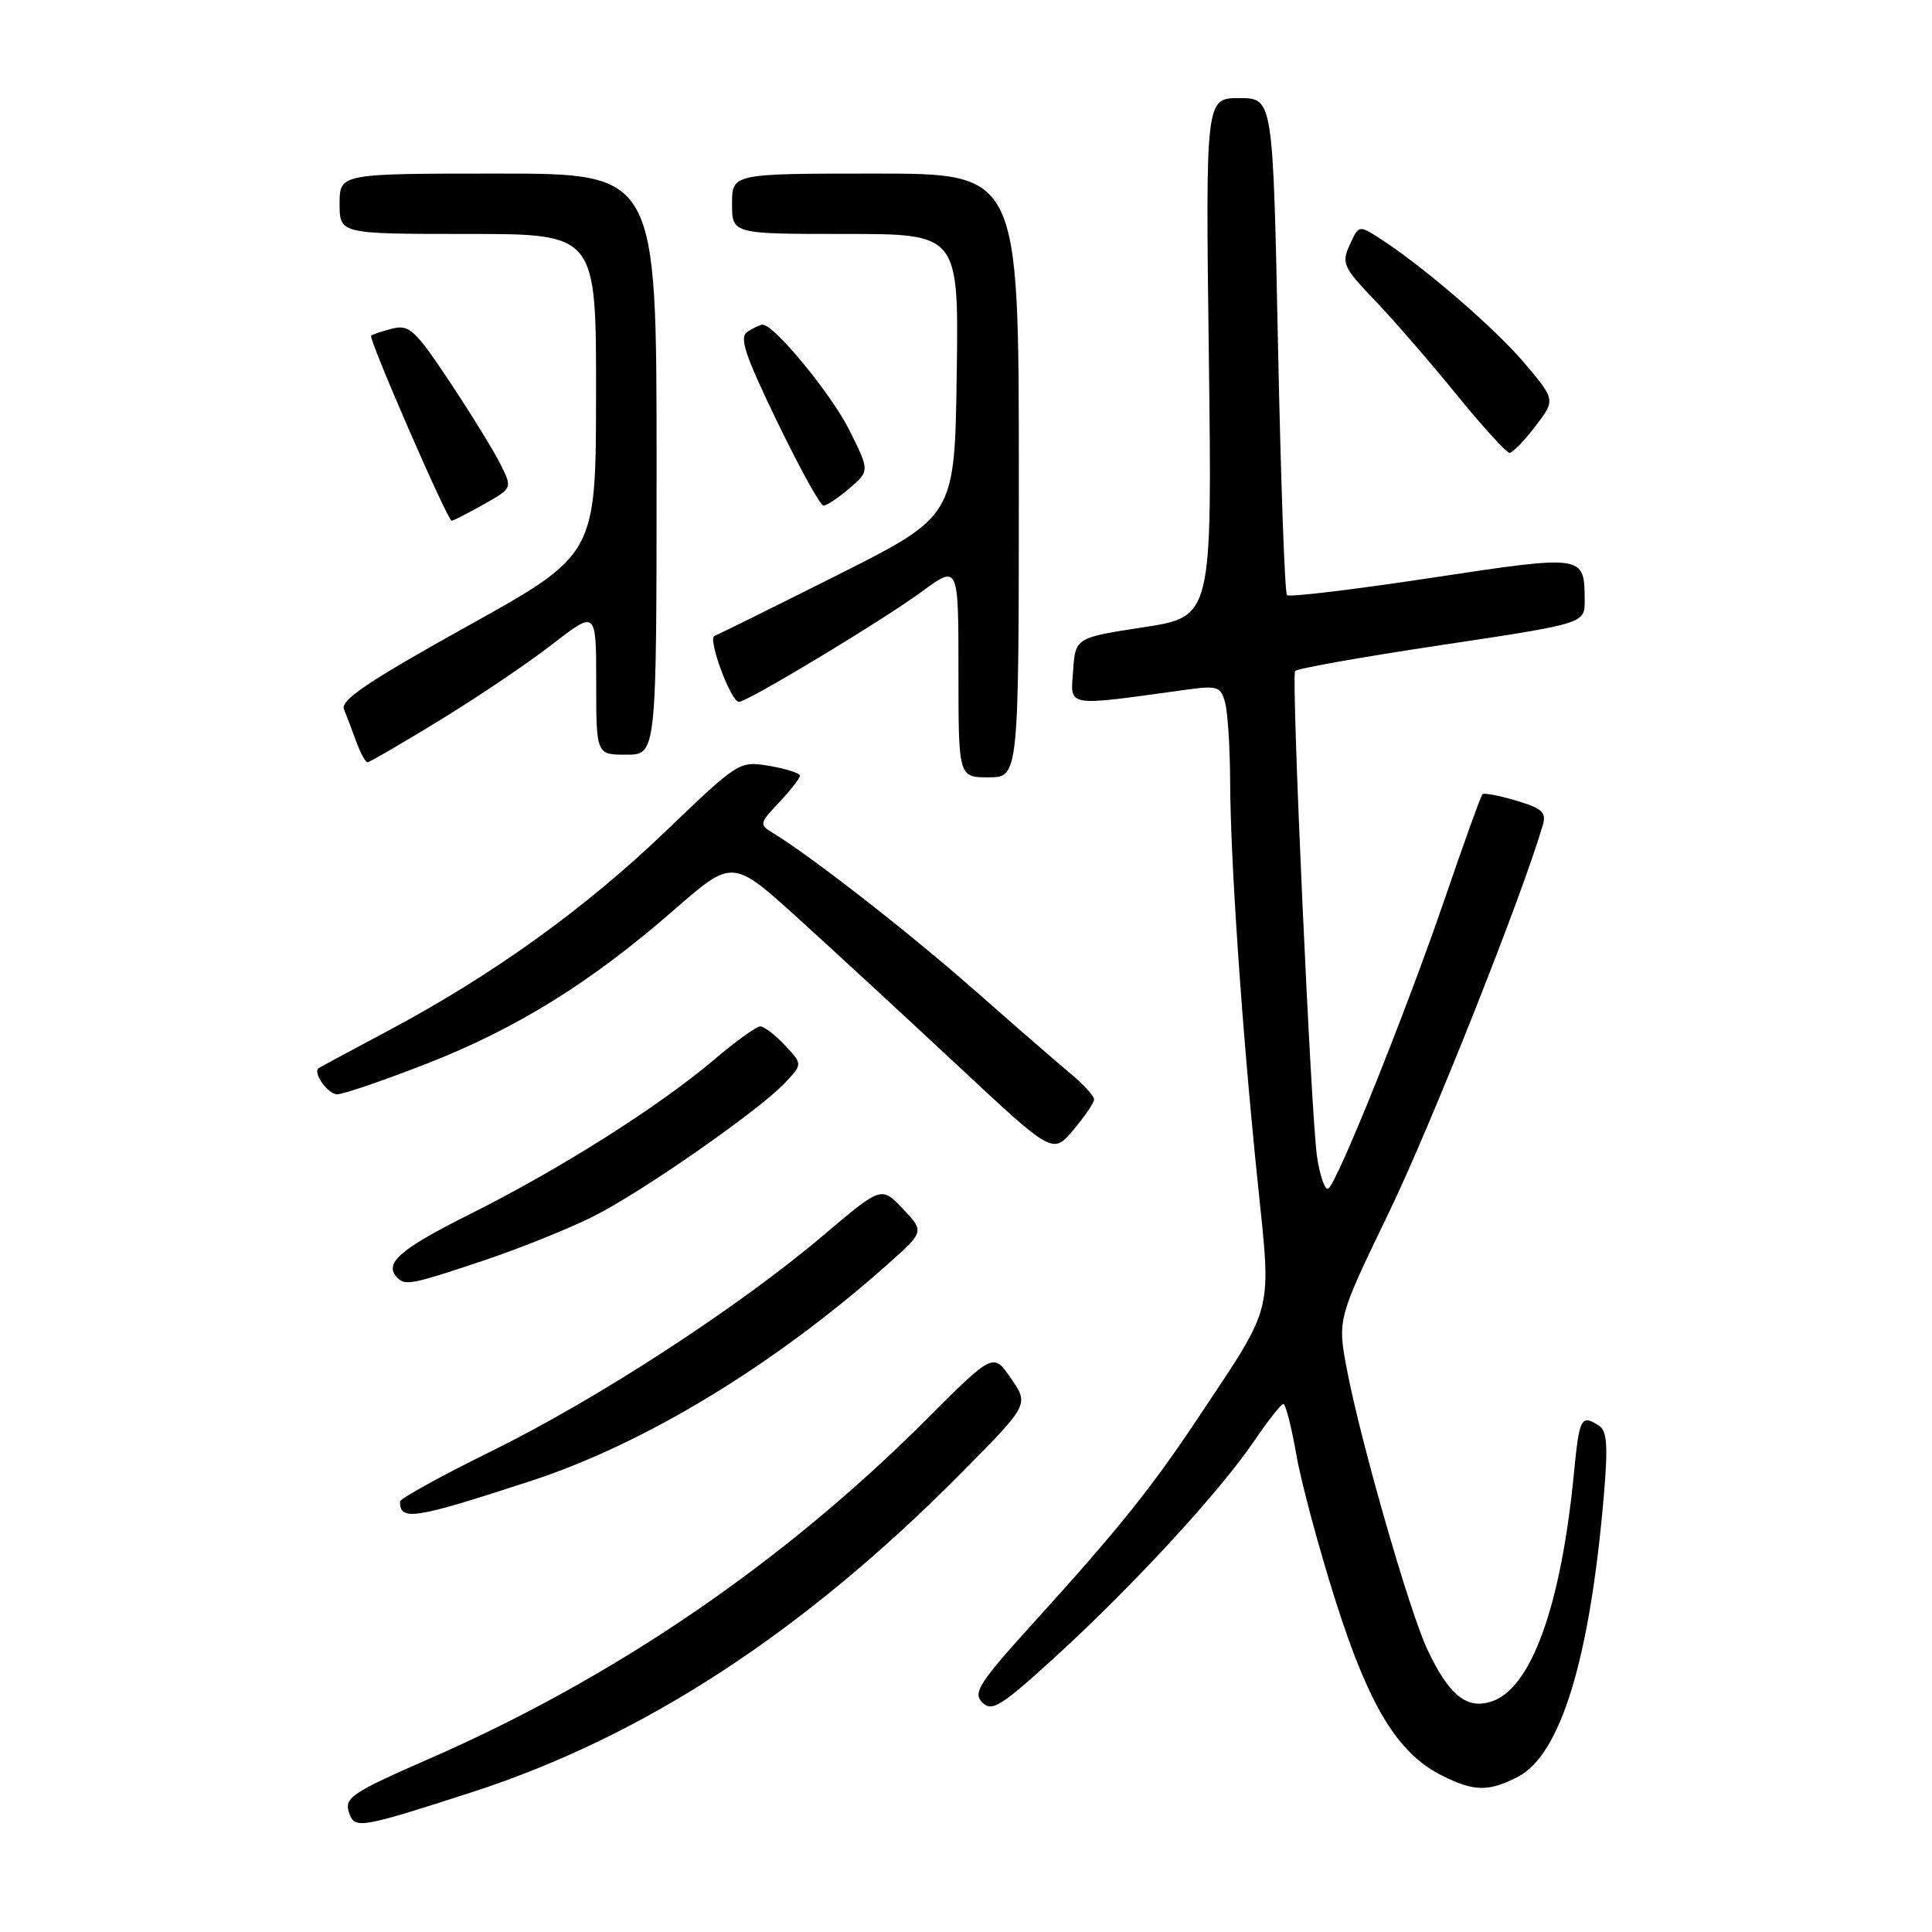 <?xml version="1.0" encoding="UTF-8" standalone="no"?>
<!DOCTYPE svg PUBLIC "-//W3C//DTD SVG 1.1//EN" "http://www.w3.org/Graphics/SVG/1.1/DTD/svg11.dtd" >
<svg xmlns="http://www.w3.org/2000/svg" xmlns:xlink="http://www.w3.org/1999/xlink" version="1.1" viewBox="0 0 256 256">
 <g >
 <path fill="currentColor"
d=" M 62.58 237.46 C 85.30 230.10 106.51 216.25 127.42 195.13 C 136.34 186.12 136.34 186.12 133.98 182.67 C 131.61 179.22 131.61 179.22 122.81 188.03 C 103.78 207.05 81.56 222.24 57.00 232.99 C 46.27 237.69 45.49 238.23 46.35 240.46 C 47.07 242.34 48.13 242.14 62.58 237.46 Z  M 201.14 235.43 C 206.80 232.50 210.68 219.78 212.52 198.13 C 213.08 191.55 212.94 189.57 211.86 188.90 C 209.50 187.40 209.27 187.83 208.55 195.25 C 206.86 212.65 202.95 223.59 197.77 225.41 C 194.40 226.60 192.02 224.70 189.12 218.54 C 186.75 213.48 180.38 191.34 178.51 181.66 C 177.20 174.81 177.20 174.81 184.04 160.66 C 189.57 149.20 201.56 119.06 204.41 109.41 C 204.94 107.64 204.40 107.14 200.92 106.09 C 198.66 105.42 196.63 105.03 196.43 105.24 C 196.22 105.45 193.98 111.67 191.45 119.06 C 186.31 134.07 177.19 156.76 176.00 157.50 C 175.57 157.76 174.90 155.85 174.51 153.24 C 173.73 148.04 171.09 89.86 171.60 88.92 C 171.77 88.60 180.48 87.05 190.96 85.48 C 210.00 82.62 210.00 82.62 209.98 79.56 C 209.95 73.48 210.02 73.49 189.64 76.57 C 179.42 78.12 170.82 79.15 170.53 78.86 C 170.24 78.58 169.71 63.64 169.34 45.67 C 168.68 13.00 168.68 13.00 164.21 13.00 C 159.74 13.00 159.74 13.00 160.18 47.36 C 160.61 81.71 160.61 81.71 151.56 83.11 C 142.50 84.50 142.50 84.50 142.19 88.90 C 141.84 93.75 141.03 93.62 157.10 91.40 C 161.35 90.82 161.76 90.95 162.34 93.13 C 162.69 94.44 162.98 99.10 163.00 103.50 C 163.03 113.89 164.57 136.41 166.62 156.35 C 168.48 174.44 168.97 172.51 158.67 188.00 C 152.59 197.14 148.13 202.70 137.14 214.81 C 129.72 222.99 128.87 224.30 130.16 225.59 C 131.45 226.87 132.66 226.11 140.12 219.28 C 150.33 209.92 161.67 197.60 166.19 190.93 C 168.01 188.25 169.75 186.04 170.05 186.03 C 170.35 186.01 171.12 189.04 171.77 192.75 C 172.42 196.46 174.77 205.21 176.99 212.19 C 181.42 226.11 185.20 232.32 191.03 235.25 C 195.31 237.41 197.25 237.44 201.14 235.43 Z  M 70.26 196.26 C 85.39 191.33 102.43 181.00 117.50 167.63 C 122.50 163.19 122.50 163.19 119.64 160.18 C 116.79 157.17 116.79 157.17 109.14 163.65 C 97.94 173.16 79.22 185.34 65.25 192.22 C 58.51 195.54 53.00 198.58 53.00 198.96 C 53.00 201.58 54.84 201.30 70.26 196.26 Z  M 64.08 167.03 C 68.95 165.39 75.54 162.74 78.72 161.13 C 85.32 157.78 100.59 147.12 104.04 143.46 C 106.35 141.00 106.35 141.00 104.00 138.50 C 102.71 137.12 101.24 136.00 100.74 136.00 C 100.23 136.00 97.50 137.97 94.66 140.38 C 87.34 146.60 74.20 154.92 62.25 160.89 C 52.91 165.56 50.78 167.44 52.67 169.33 C 53.71 170.38 54.63 170.19 64.08 167.03 Z  M 144.97 145.69 C 144.99 145.24 143.55 143.66 141.77 142.19 C 140.00 140.71 134.26 135.73 129.02 131.11 C 120.42 123.54 107.31 113.32 102.39 110.36 C 100.59 109.27 100.62 109.09 103.25 106.31 C 104.76 104.70 106.00 103.12 106.00 102.78 C 106.00 102.45 104.19 101.87 101.97 101.49 C 97.96 100.82 97.90 100.85 88.19 110.16 C 77.48 120.43 65.31 129.18 51.50 136.54 C 46.55 139.18 42.38 141.42 42.23 141.53 C 41.39 142.10 43.44 145.00 44.68 145.00 C 45.49 145.00 50.83 143.17 56.55 140.94 C 68.51 136.26 78.30 130.18 89.31 120.57 C 97.06 113.81 97.06 113.81 105.72 121.65 C 110.48 125.97 120.03 134.78 126.94 141.23 C 139.50 152.96 139.50 152.96 142.22 149.73 C 143.72 147.95 144.96 146.13 144.97 145.69 Z  M 135.00 63.00 C 135.00 23.00 135.00 23.00 116.00 23.00 C 97.00 23.00 97.00 23.00 97.00 27.00 C 97.00 31.00 97.00 31.00 112.02 31.00 C 127.04 31.00 127.04 31.00 126.77 49.69 C 126.50 68.38 126.50 68.38 111.00 76.18 C 102.47 80.46 95.13 84.10 94.67 84.26 C 93.73 84.59 96.84 93.00 97.91 93.00 C 99.05 93.00 116.92 82.23 122.15 78.39 C 127.00 74.83 127.00 74.83 127.00 88.91 C 127.00 103.00 127.00 103.00 131.00 103.00 C 135.00 103.00 135.00 103.00 135.00 63.00 Z  M 58.35 95.39 C 63.38 92.31 70.09 87.78 73.25 85.32 C 79.00 80.87 79.00 80.87 79.00 90.43 C 79.00 100.00 79.00 100.00 83.00 100.00 C 87.00 100.00 87.00 100.00 87.00 61.50 C 87.00 23.00 87.00 23.00 66.00 23.00 C 45.00 23.00 45.00 23.00 45.00 27.00 C 45.00 31.00 45.00 31.00 62.00 31.00 C 79.00 31.00 79.00 31.00 78.98 52.25 C 78.96 73.50 78.96 73.50 61.95 82.96 C 48.91 90.21 45.09 92.77 45.57 93.96 C 45.92 94.81 46.65 96.74 47.20 98.25 C 47.75 99.76 48.42 101.00 48.70 101.00 C 48.97 101.00 53.31 98.48 58.35 95.39 Z  M 64.06 66.85 C 67.89 64.69 67.89 64.69 66.36 61.60 C 65.52 59.89 62.51 54.99 59.67 50.71 C 55.03 43.72 54.24 42.98 52.00 43.54 C 50.63 43.88 49.36 44.31 49.18 44.49 C 48.80 44.87 59.30 69.00 59.85 69.00 C 60.06 69.00 61.95 68.03 64.06 66.85 Z  M 112.56 64.70 C 115.24 62.40 115.24 62.40 112.52 56.95 C 110.13 52.18 102.55 42.97 101.04 43.02 C 100.74 43.02 99.86 43.44 99.08 43.93 C 97.91 44.67 98.62 46.84 103.00 55.92 C 105.95 62.01 108.70 67.00 109.12 67.00 C 109.54 67.00 111.09 65.96 112.56 64.70 Z  M 203.44 56.49 C 206.11 52.99 206.11 52.99 202.03 48.15 C 198.11 43.50 188.51 35.23 182.77 31.55 C 180.08 29.82 180.03 29.83 178.85 32.44 C 177.73 34.88 177.97 35.41 182.16 39.79 C 184.64 42.38 189.51 47.99 192.97 52.25 C 196.43 56.51 199.61 60.00 200.02 60.00 C 200.43 60.00 201.97 58.42 203.44 56.49 Z "/>
</g>
</svg>